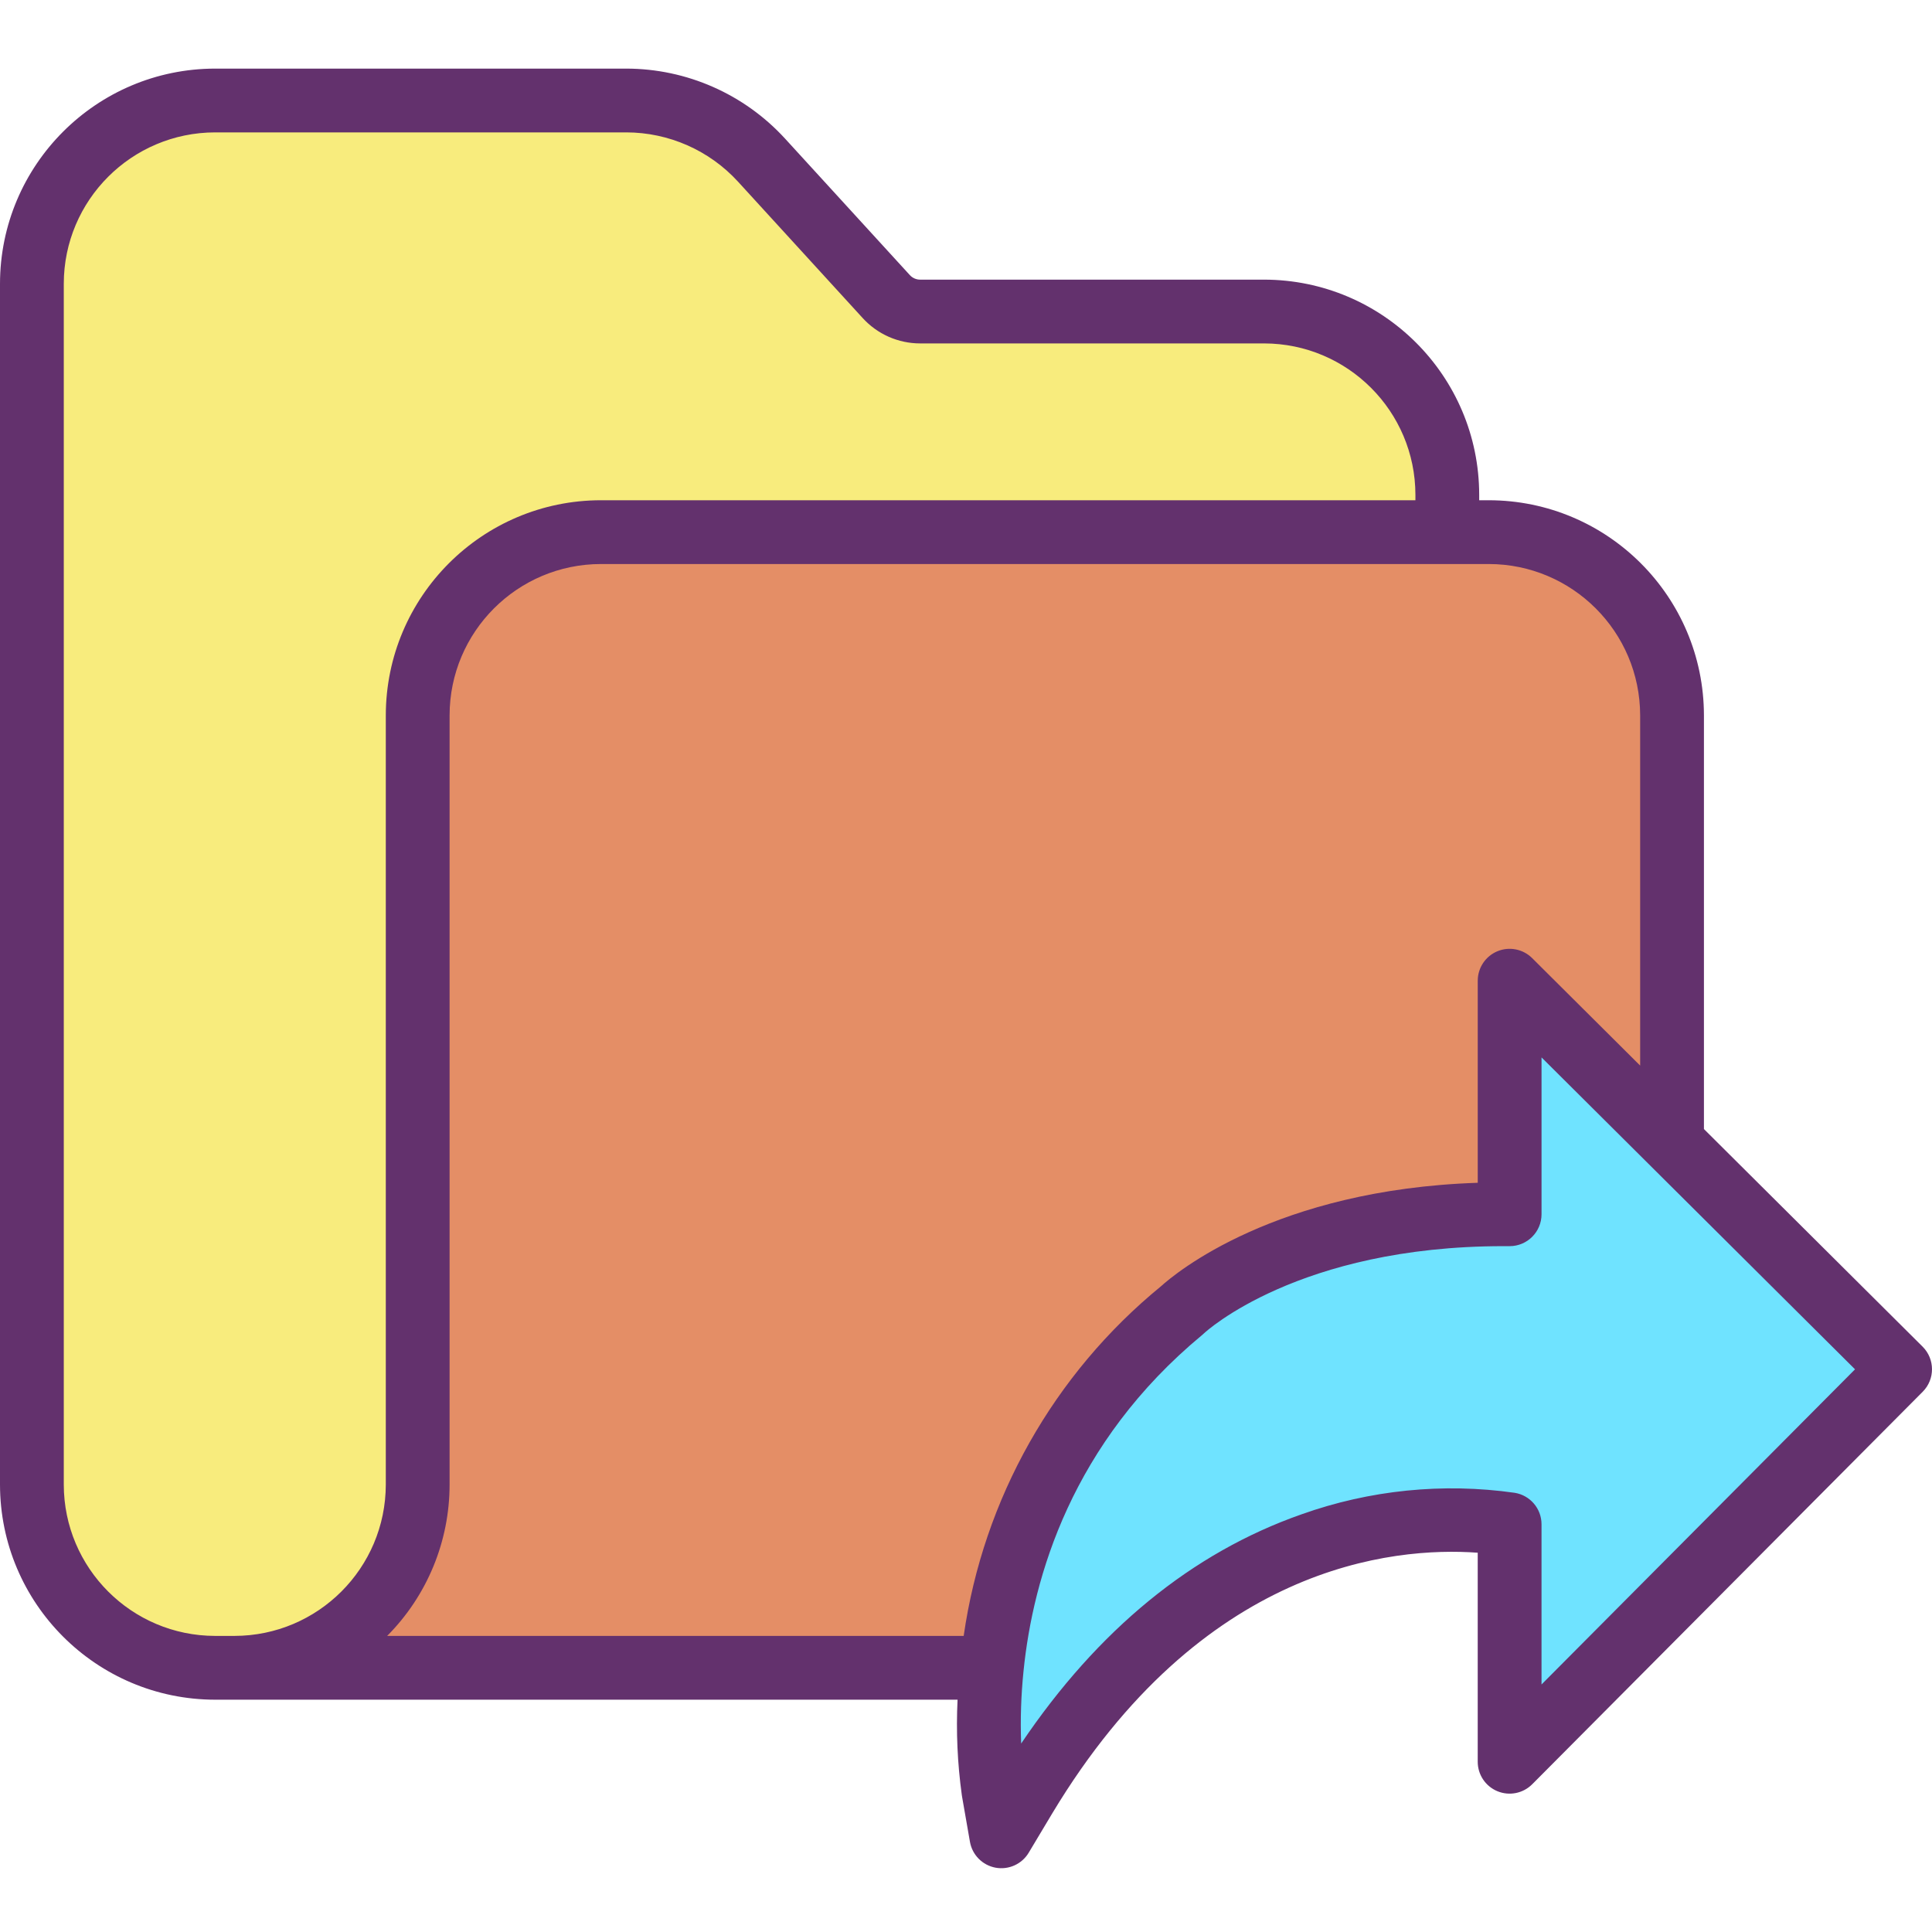 <svg height="424pt" viewBox="0 -15 424.058 424" width="424pt" xmlns="http://www.w3.org/2000/svg"><path d="m217.691 351.039c2.219-21.93 11.258-53.23 41.719-78.449.859-.859 22.828-21.102 70.641-21.102h1.301v-51.258l35.32 35.137 50.387 50.141-85.707 86.152v-52.121c-13.363-2.148-66.773-6.031-106.402 59.871l-5.16 8.617-1.73-9.91c-1.246-8.977-1.371-18.07-.367-27.078zm0 0" fill="#6fe3ff"/><path d="m367 141.988v93.051l-.328.328-35.32-35.137v51.258h-1.301c-47.812 0-69.781 20.242-70.641 21.102-30.461 25.219-39.5 56.52-41.719 78.449h-166.242c22.219.004 40.23-18.004 40.23-40.219v-168.832c0-22.215 18.008-40.223 40.219-40.219h194.871c22.219-.008 40.23 18.004 40.23 40.219zm0 0" fill="#e48e66"/><path d="m317.672 93.578v8.191h-185.773c-22.211-.004-40.219 18.004-40.219 40.219v168.832c0 22.215-18.012 40.223-40.23 40.219h-4.23c-22.215.004-40.223-18.004-40.219-40.219v-263.57c0-22.215 18.008-40.223 40.219-40.223h90.242c11.293.004 22.07 4.754 29.688 13.09l27.391 29.961c1.902 2.086 4.598 3.273 7.422 3.27h75.488c22.215.004 40.223 18.016 40.223 40.23zm0 0" fill="#f8ec7d"/><path d="m374 232.789v-90.801c-.031-26.07-21.16-47.195-47.23-47.219h-2.098v-1.191c-.027-26.07-21.152-47.199-47.223-47.23h-75.488c-.859 0-1.676-.359-2.254-.992l-27.391-29.957c-8.953-9.781-21.598-15.355-34.855-15.371h-90.242c-26.066.031-47.188 21.156-47.219 47.223v263.57c.031 26.066 21.152 47.188 47.219 47.219h162.957c-.336 6.977-.027 13.973.93 20.895l.008.062c.016.109.031.219.051.324l1.73 9.914c.504 2.879 2.746 5.141 5.617 5.676 2.875.531 5.781-.777 7.281-3.285l5.152-8.609c32.801-54.535 74.676-58.594 93.402-57.238v45.883c0 2.832 1.707 5.387 4.328 6.469 2.621 1.082 5.633.477 7.633-1.531l85.711-86.152c2.727-2.738 2.715-7.172-.023-9.898zm-326.781 111.25c-18.336-.02-33.199-14.883-33.219-33.219v-263.57c.02-18.34 14.883-33.199 33.219-33.223h90.242c9.328.012 18.223 3.934 24.523 10.812l27.375 29.949c3.23 3.539 7.805 5.559 12.602 5.559h75.488c18.34.023 33.203 14.891 33.223 33.23v1.191h-178.773c-26.066.027-47.188 21.152-47.219 47.219v168.832c-.023 18.34-14.891 33.199-33.23 33.219zm164.301 0h-126.543c8.781-8.824 13.707-20.77 13.703-33.219v-168.832c.02-18.336 14.879-33.199 33.219-33.219h194.871c18.34.016 33.207 14.879 33.23 33.219v76.871l-23.711-23.594c-2.004-1.992-5.016-2.586-7.625-1.5-2.613 1.086-4.312 3.637-4.312 6.465v44.352c-44.473 1.477-66.453 19.926-69.516 22.707-23.543 19.254-39 46.645-43.316 76.75zm126.832 10.66v-35.16c0-3.438-2.496-6.363-5.887-6.91-15.746-2.238-31.801-.617-46.777 4.719-24.027 8.418-44.695 25.32-61.551 50.312-.199-5.312-.023-10.629.52-15.918 2.078-20.559 10.574-50.043 39.219-73.762.148-.121.293-.25.43-.387.199-.191 20.598-19.102 65.746-19.102h1.301c3.863 0 7-3.133 7-7v-34.426l23.379 23.262 45.43 45.199zm0 0" fill="#63316d"/></svg>